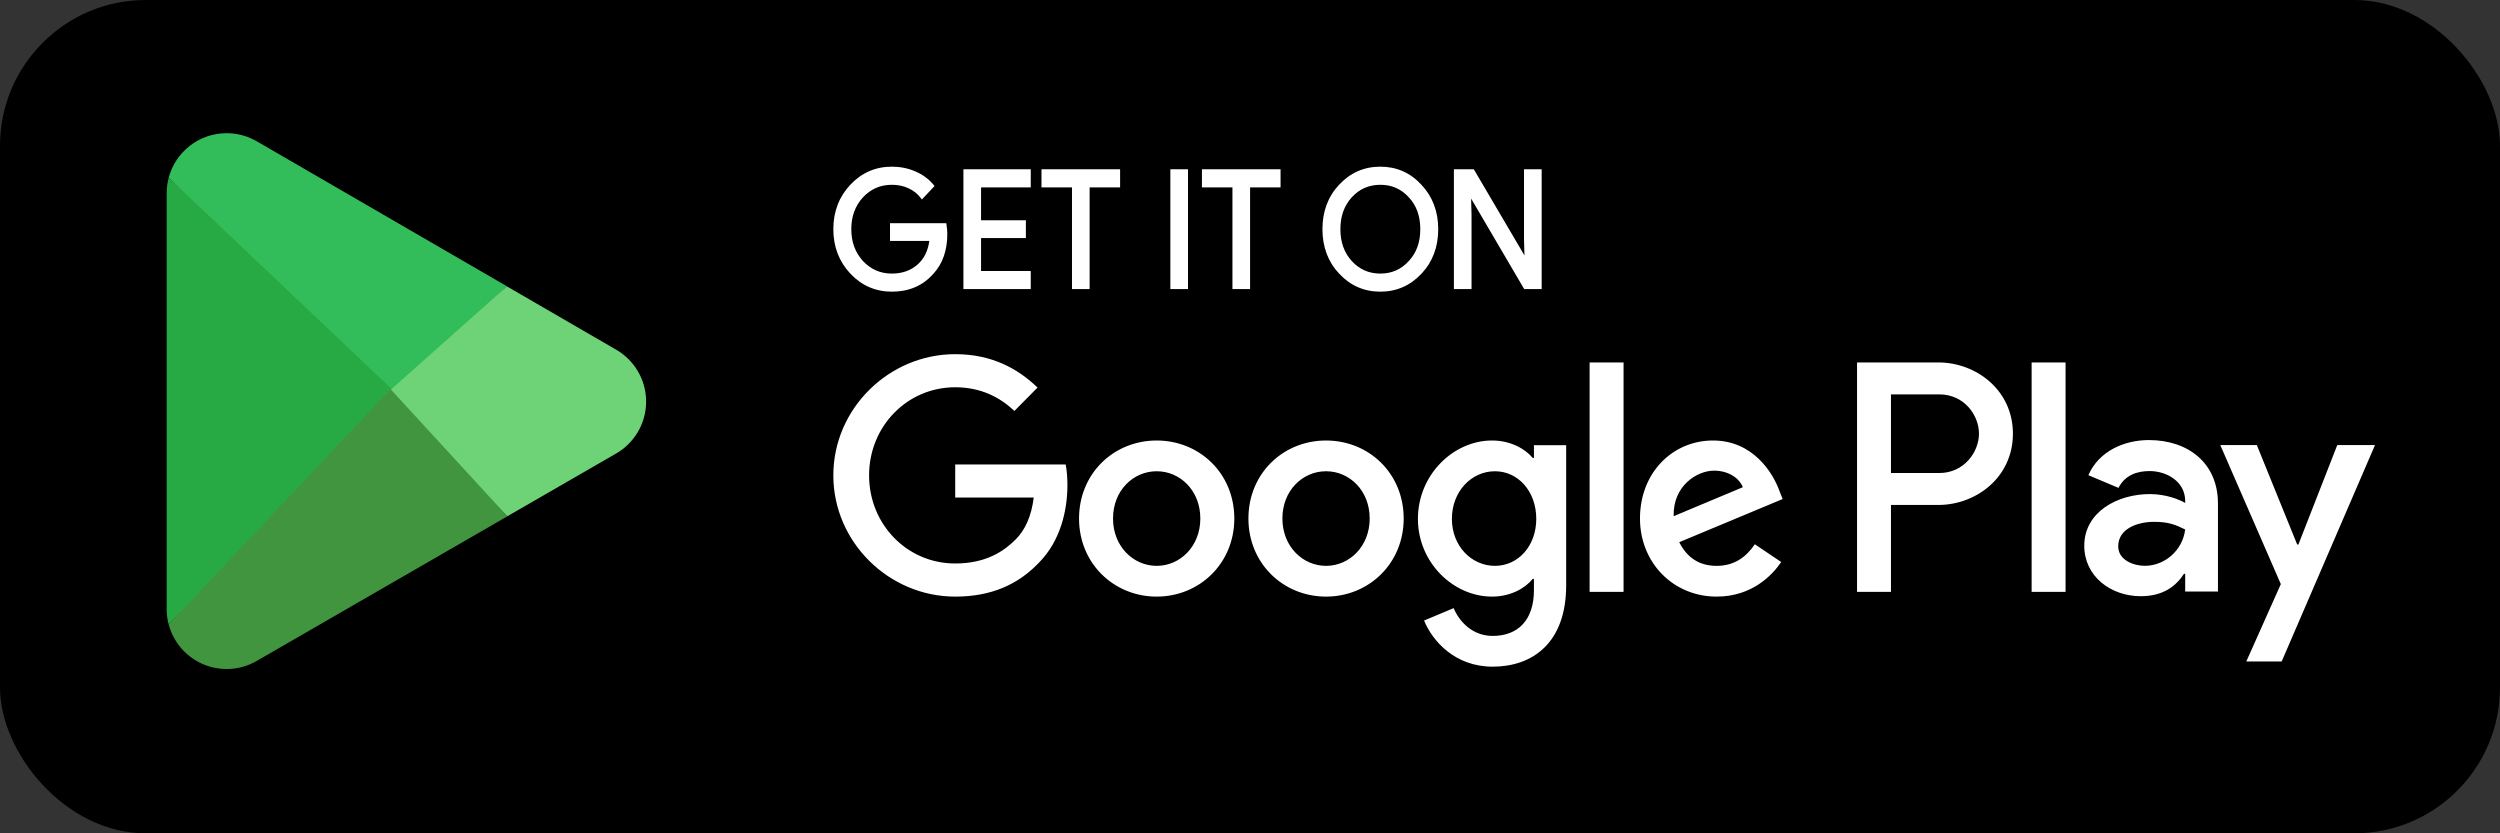 <svg width="120" height="40" viewBox="0 0 120 40" fill="none" xmlns="http://www.w3.org/2000/svg">
<rect x="0" y="0" width="120" height="40" fill="#333333" stroke="none"/>
<rect width="120" height="40" rx="7" fill="black"/>
<path d="M18.823 19.253L24.334 13.744L12.363 6.804C11.928 6.543 11.42 6.393 10.877 6.393C9.547 6.393 8.425 7.298 8.098 8.526C8.098 8.528 8.098 8.528 8.098 8.529L18.823 19.253Z" fill="#33BD5A"/>
<path d="M8.098 8.529C8.034 8.765 8 9.012 8 9.269V29.237C8 29.493 8.033 29.741 8.098 29.976L19.111 18.965L8.098 8.529Z" fill="#27AA44"/>
<path d="M29.516 16.752L29.506 16.745L24.332 13.746L18.503 18.932L24.352 24.781L29.499 21.811C30.401 21.324 31.013 20.373 31.013 19.276C31.013 18.187 30.409 17.241 29.516 16.752Z" fill="#6ED377"/>
<path d="M18.744 18.676L8.098 29.976C8.098 29.979 8.099 29.98 8.099 29.983C8.426 31.21 9.546 32.113 10.877 32.113C11.408 32.113 11.908 31.97 12.336 31.717L12.37 31.697L24.354 24.782L18.744 18.676Z" fill="#41953F"/>
<path d="M42.808 14C42.028 14 41.357 13.708 40.816 13.133C40.274 12.558 40 11.838 40 11C40 10.162 40.274 9.443 40.816 8.867C41.357 8.292 42.028 8 42.808 8C43.206 8 43.577 8.073 43.931 8.225C44.286 8.377 44.576 8.588 44.805 8.864L44.859 8.929L44.25 9.576L44.189 9.496C44.038 9.298 43.845 9.145 43.6 9.033C43.357 8.921 43.091 8.87 42.808 8.87C42.259 8.87 41.803 9.068 41.422 9.471C41.422 9.472 41.422 9.472 41.421 9.472C41.049 9.883 40.862 10.384 40.862 11C40.862 11.617 41.05 12.118 41.422 12.529C41.803 12.932 42.259 13.132 42.808 13.132C43.311 13.132 43.727 12.982 44.054 12.687H44.055C44.359 12.412 44.542 12.04 44.607 11.566H42.721V10.714H45.422L45.433 10.792C45.455 10.942 45.471 11.086 45.471 11.225C45.471 12.021 45.243 12.67 44.795 13.148C44.289 13.718 43.625 14 42.808 14L42.808 14ZM66.257 14C65.475 14 64.812 13.708 64.278 13.133C64.278 13.133 64.278 13.133 64.278 13.133C64.278 13.133 64.277 13.133 64.277 13.133C63.742 12.564 63.477 11.844 63.477 11C63.477 10.156 63.742 9.436 64.277 8.867C64.277 8.867 64.277 8.867 64.278 8.867L64.278 8.867C64.812 8.292 65.475 8 66.257 8C67.037 8 67.7 8.292 68.234 8.875C68.769 9.444 69.035 10.163 69.035 11C69.035 11.844 68.77 12.564 68.235 13.133L68.234 13.133C67.7 13.708 67.03 14 66.257 14L66.257 14ZM46.244 13.876V8.124H46.331H49.476V8.994H47.091V10.574H49.242V11.426H47.091V13.007H49.476V13.876H46.244ZM51.455 13.876V8.994H49.991V8.124H53.765V8.994H53.678H52.302V13.876H51.455ZM56.177 13.876V8.124H57.024V8.217V13.876H56.177ZM59.157 13.876V8.994H57.693V8.124H61.467V8.994H61.38H60.004V13.876H59.157ZM69.787 13.876V8.124H70.742L73.174 12.261L73.153 11.475V8.124H74V13.876H73.162L70.613 9.531L70.634 10.315V10.316V13.876H69.787ZM66.257 13.132C66.806 13.132 67.255 12.932 67.621 12.53L67.621 12.529L67.622 12.528C67.993 12.134 68.174 11.627 68.174 11C68.174 10.375 67.993 9.866 67.622 9.471L67.621 9.471L67.621 9.47C67.255 9.068 66.806 8.87 66.257 8.87C65.706 8.87 65.257 9.068 64.885 9.47L64.885 9.47C64.52 9.874 64.339 10.375 64.339 11C64.339 11.627 64.52 12.126 64.885 12.53L64.885 12.53C65.258 12.932 65.706 13.132 66.257 13.132V13.132Z" fill="white"/>
<path d="M97.518 28.41H99.147V17.397H97.518V28.41ZM112.189 21.364L110.322 26.139H110.266L108.328 21.364H106.574L109.48 28.037L107.823 31.749H109.521L114 21.364H112.189ZM102.951 27.159C102.419 27.159 101.674 26.889 101.674 26.224C101.674 25.374 102.601 25.048 103.401 25.048C104.116 25.048 104.454 25.203 104.889 25.416C104.762 26.436 103.892 27.159 102.951 27.159ZM103.148 21.123C101.969 21.123 100.748 21.648 100.242 22.809L101.688 23.419C101.997 22.809 102.572 22.611 103.176 22.611C104.019 22.611 104.875 23.121 104.889 24.028V24.141C104.594 23.971 103.962 23.716 103.19 23.716C101.631 23.716 100.045 24.58 100.045 26.195C100.045 27.669 101.323 28.618 102.755 28.618C103.849 28.618 104.454 28.122 104.832 27.541H104.889V28.392H106.462V24.169C106.462 22.214 105.015 21.123 103.148 21.123ZM93.082 22.705H90.766V18.93H93.082C94.3 18.93 94.991 19.947 94.991 20.817C94.991 21.671 94.3 22.705 93.082 22.705ZM93.04 17.397H89.138V28.41H90.766V24.238H93.04C94.846 24.238 96.62 22.919 96.62 20.817C96.62 18.717 94.846 17.397 93.04 17.397ZM71.758 27.161C70.633 27.161 69.691 26.21 69.691 24.905C69.691 23.584 70.633 22.62 71.758 22.62C72.869 22.62 73.741 23.584 73.741 24.905C73.741 26.21 72.869 27.161 71.758 27.161ZM73.629 21.981H73.572C73.207 21.541 72.503 21.144 71.618 21.144C69.761 21.144 68.06 22.79 68.06 24.905C68.06 27.005 69.761 28.637 71.618 28.637C72.503 28.637 73.207 28.239 73.572 27.785H73.629V28.324C73.629 29.758 72.869 30.524 71.646 30.524C70.648 30.524 70.029 29.8 69.775 29.19L68.355 29.786C68.763 30.779 69.845 32 71.646 32C73.559 32 75.176 30.864 75.176 28.097V21.371H73.629V21.981ZM76.301 28.41H77.931V17.397H76.301V28.41ZM80.336 24.777C80.294 23.329 81.448 22.591 82.277 22.591C82.924 22.591 83.472 22.918 83.656 23.386L80.336 24.777ZM85.399 23.528C85.09 22.691 84.147 21.144 82.221 21.144C80.308 21.144 78.719 22.662 78.719 24.89C78.719 26.991 80.294 28.637 82.403 28.637C84.105 28.637 85.09 27.587 85.498 26.976L84.232 26.125C83.81 26.749 83.234 27.161 82.403 27.161C81.574 27.161 80.983 26.777 80.604 26.025L85.567 23.954L85.399 23.528ZM45.85 22.293V23.883H49.619C49.507 24.777 49.211 25.429 48.761 25.884C48.213 26.437 47.355 27.047 45.85 27.047C43.53 27.047 41.716 25.16 41.716 22.818C41.716 20.477 43.53 18.589 45.85 18.589C47.102 18.589 48.016 19.086 48.691 19.725L49.802 18.603C48.86 17.695 47.608 17 45.85 17C42.672 17 40 19.611 40 22.818C40 26.025 42.672 28.637 45.85 28.637C47.566 28.637 48.86 28.069 49.872 27.005C50.913 25.954 51.236 24.479 51.236 23.286C51.236 22.918 51.208 22.577 51.152 22.293H45.85ZM55.521 27.161C54.396 27.161 53.425 26.224 53.425 24.89C53.425 23.542 54.396 22.62 55.521 22.62C56.646 22.62 57.616 23.542 57.616 24.89C57.616 26.224 56.646 27.161 55.521 27.161ZM55.521 21.144C53.467 21.144 51.794 22.719 51.794 24.89C51.794 27.047 53.467 28.637 55.521 28.637C57.574 28.637 59.247 27.047 59.247 24.89C59.247 22.719 57.574 21.144 55.521 21.144ZM63.65 27.161C62.526 27.161 61.555 26.224 61.555 24.89C61.555 23.542 62.526 22.62 63.65 22.62C64.775 22.62 65.745 23.542 65.745 24.89C65.745 26.224 64.775 27.161 63.65 27.161ZM63.65 21.144C61.597 21.144 59.924 22.719 59.924 24.89C59.924 27.047 61.597 28.637 63.65 28.637C65.704 28.637 67.377 27.047 67.377 24.89C67.377 22.719 65.704 21.144 63.65 21.144Z" fill="white"/>
</svg>
